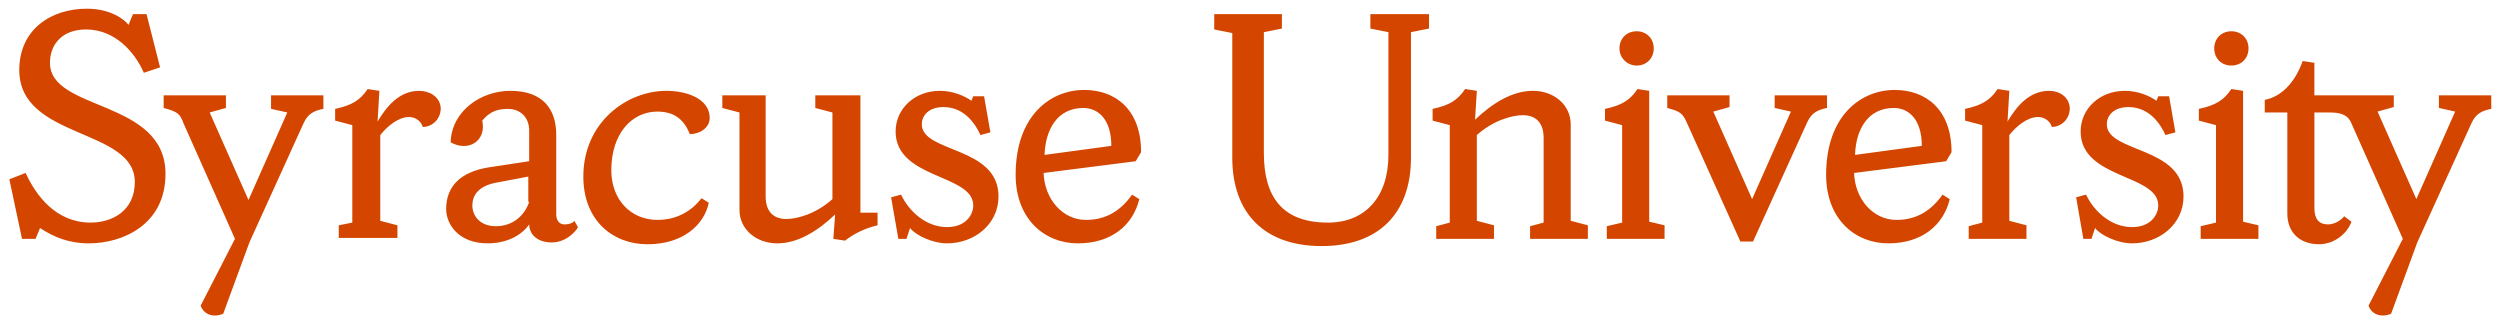 <?xml version="1.0" encoding="UTF-8" standalone="no"?>
<svg xmlns:rdf="http://www.w3.org/1999/02/22-rdf-syntax-ns#" xmlns="http://www.w3.org/2000/svg" xml:space="preserve" viewBox="0 0 277 35.999" height="35.999" width="277" version="1.1" y="0px" x="0px" xmlns:cc="http://creativecommons.org/ns#" xmlns:dc="http://purl.org/dc/elements/1.1/">
<path fill="#d44500" d="m9.636 0.964c-4 0-7.5 2.301-7.5 6.801 0 7.7 12.801 6.398 12.801 12.398 0 3.2-2.5 4.5-4.9 4.5-3.9 0-6.099-3.1-7.199-5.5l-1.801 0.701 1.4 6.6h1.5l0.5-1.199c1.5 1 3.2 1.699 5.4 1.699 3.8 0 8.5-2.099 8.5-7.699 0-8.3-12.801-6.901-12.801-12.301 0-2 1.3-3.699 4-3.699 3.2 0 5.4 2.499 6.4 4.799l1.799-0.6-1.5-5.9h-1.5l-0.5 1.201c-0.4-0.6-2-1.801-4.6-1.801zm124.9 0.6v1.701l2 0.398v13.801c0 6.2 3.6 9.801 9.9 9.801s9.9-3.601 9.9-9.801v-13.9l2-0.4v-1.6h-6.5v1.6l2 0.4v13.6c0 4.7-2.601 7.5-6.701 7.5-5.1 0-7.1-2.899-7.1-7.699v-13.4l2-0.4v-1.6h-7.5zm46.801 1.9c-1.1 0-1.9 0.8-1.9 1.9s0.9 1.9 1.9 1.9c1.1 0 1.898-0.8 1.898-1.9s-0.798-1.9-1.898-1.9zm65.898 0c-1.1 0-1.898 0.8-1.898 1.9s0.798 1.9 1.898 1.9 1.9-0.8 1.9-1.9-0.8-1.9-1.9-1.9zm7.9 3.301c-0.7 2-2.099 3.899-4.199 4.299v1.4h2.5v11.199c0 2.2 1.5 3.4 3.5 3.4 1.8 0 3.2-1.3 3.6-2.5l-0.801-0.6c-0.4 0.5-1.099 0.9-1.799 0.9-1 0-1.5-0.601-1.5-1.801v-10.6h1.699c1.1 0 2 0.199 2.4 1.199l5.699 12.801-3.799 7.4c0.3 0.9 1.3 1.4 2.5 0.9l2.9-7.9 6-13.201c0.5-1.1 1.199-1.4 2.199-1.6v-1.5h-5.801v1.4l1.801 0.4-4.301 9.699-4.299-9.699 1.799-0.5v-1.301h-8.799v-3.6l-1.301-0.199zm-214.4 3.1c-0.8 1.2-1.7 1.799-3.6 2.199v1.301l1.9 0.5v10.799l-1.5 0.301v1.4h6.5v-1.4l-1.9-0.5v-9.5c0.8-1 2.001-2 3.201-2 0.8 0 1.4 0.6 1.5 1.1 1 0 2-0.8 2-2.1-0.1-1.3-1.3-1.9-2.4-1.9-2.3 0-3.7 1.9-4.6 3.4l0.199-3.4-1.301-0.199zm121.6 0c-0.8 1.2-1.702 1.799-3.602 2.199v1.301l1.9 0.5v10.799l-1.5 0.4v1.4h6.4v-1.5l-1.9-0.5v-9.5c1.9-1.7 4-2.199 5.1-2.199 1.5 0 2.301 0.9 2.301 2.5v9.398l-1.5 0.4v1.4h6.4v-1.5l-1.9-0.5v-10.699c0-2.1-1.799-3.701-4.199-3.701-2.3 0-4.5 1.401-6.4 3.201l0.199-3.201-1.299-0.199zm19.1 0c-0.8 1.2-1.7 1.799-3.6 2.199v1.301l1.898 0.5v10.799l-1.699 0.4v1.4h6.4v-1.5l-1.701-0.4v-14.5l-1.299-0.199zm39.9 0c-0.8 1.2-1.702 1.799-3.602 2.199v1.301l1.9 0.5v10.799l-1.5 0.4v1.4h6.4v-1.5l-1.9-0.5v-9.5c0.8-1 2.001-2 3.201-2 0.8 0 1.4 0.6 1.5 1.1 1 0 2-0.8 2-2.1-0.1-1.3-1.201-1.9-2.301-1.9-2.3 0-3.7 1.9-4.6 3.4l0.199-3.4-1.299-0.199zm25.898 0c-0.8 1.2-1.7 1.799-3.6 2.199v1.301l1.9 0.5v10.799l-1.699 0.4v1.4h6.398v-1.5l-1.699-0.4v-14.5l-1.301-0.199zm-127.1 0.1c-3.7 0-7.6 2.8-7.6 9.4 0 4.9 3.2 7.6 6.9 7.6s6.099-2 6.799-4.9l-0.799-0.5c-1.2 1.7-2.8 2.801-5.1 2.801-2.6 0-4.601-2.301-4.701-5.201l10.201-1.299 0.6-1c0-4.8-2.901-6.9-6.301-6.9zm89.801 0c-3.7 0-7.6 2.8-7.6 9.4 0 4.9 3.198 7.6 6.898 7.6s6.101-2 6.801-4.9l-0.801-0.5c-1.2 1.7-2.8 2.801-5.1 2.801-2.6 0-4.599-2.301-4.699-5.201l10.199-1.299 0.6-1c0-4.8-2.899-6.9-6.299-6.9zm-153.4 0.099c-3.2 0-6.5 2.201-6.6 5.701 1.9 1.1 4-0.1 3.5-2.4 0.6-0.7 1.299-1.301 2.799-1.301s2.4 1 2.4 2.4v3.4l-4.6 0.699c-2.9 0.5-4.6 2-4.6 4.6 0 1.7 1.4 3.801 4.6 3.801 2 0 3.7-0.8 4.6-2.1 0 1 0.8 2 2.5 2s2.8-1.401 2.9-1.701l-0.4-0.699c-0.1 0.2-0.5 0.4-1.1 0.4-0.6 0-0.9-0.5-0.9-1.1v-8.801c0-2.8-1.4-4.9-5.1-4.9zm17.301 0c-4.4 0-9.201 3.5-9.201 9.5 0 4.9 3.3 7.5 7.1 7.5 4 0 6.301-2.2 6.801-4.6l-0.801-0.5c-1.1 1.4-2.698 2.4-4.898 2.4-2.9 0-5.102-2.2-5.102-5.5 0-4.1 2.302-6.5 5.102-6.5 2 0 3 1 3.6 2.5 1.1 0 2.199-0.701 2.199-1.801 0-2.1-2.499-3-4.799-3zm30.299 0c-2.8 0-4.9 2-4.9 4.5 0 5.3 8.602 4.701 8.602 8.201 0 1-0.8 2.398-2.9 2.398-2.3 0-4.2-1.7-5.1-3.6l-1.102 0.301 0.801 4.6h0.9l0.4-1.199c0.6 0.8 2.5 1.699 4.1 1.699 3 0 5.699-2.099 5.699-5.199 0-5.6-8.5-4.8-8.5-8 0-0.9 0.7-1.9 2.4-1.9 2.4 0 3.6 2 4.1 3.1l1.1-0.301-0.699-4h-1.199l-0.201 0.5c-0.7-0.5-2-1.1-3.5-1.1zm131.3 0c-2.8 0-4.9 2-4.9 4.5 0 5.3 8.6 4.701 8.6 8.201 0 1-0.8 2.398-2.9 2.398-2.3 0-4.2-1.7-5.1-3.6l-1.1 0.301 0.801 4.6h0.898l0.4-1.199c0.6 0.8 2.5 1.699 4.1 1.699 3 0 5.701-2.099 5.701-5.199 0-5.6-8.5-4.8-8.5-8 0-0.9 0.7-1.9 2.4-1.9 2.4 0 3.6 2 4.1 3.1l1.1-0.301-0.699-4h-1.201l-0.199 0.5c-0.7-0.5-2-1.1-3.5-1.1zm-217.3 0.5v1.4c1.5 0.4 1.801 0.599 2.201 1.699l5.699 12.801-3.801 7.4c0.3 0.9 1.3 1.4 2.5 0.9l2.9-7.9 6-13.201c0.5-1.1 1.201-1.4 2.201-1.6v-1.5h-5.801v1.5l1.801 0.4-4.301 9.699-4.301-9.699 1.801-0.5v-1.4h-6.9zm61.9 0v1.4l1.9 0.5v10.801c0 2.1 1.799 3.699 4.199 3.699 2.3 0 4.5-1.399 6.4-3.199l-0.199 2.699 1.299 0.199c1-0.8 2.3-1.399 3.6-1.699v-1.4h-1.898v-13h-0.102-4.898v1.4l1.898 0.5v9.6c-1.9 1.7-4 2.201-5.1 2.201-1.5 0-2.299-0.9-2.299-2.5v-11.201h-4.801zm104.7 0v1.4c1.5 0.4 1.701 0.599 2.201 1.699l5.9 13.102h1.398l6-13.201c0.5-1.1 1.201-1.4 2.201-1.6v-1.4h-5.801v1.4l1.801 0.4-4.301 9.699-4.299-9.699 1.799-0.5v-1.301h-6.9zm-64.699 1.4c1.6 0 3.1 1.199 3.1 4.199l-7.4 1c0.1-2.8 1.401-5.199 4.301-5.199zm89.801 0c1.6 0 3.1 1.199 3.1 4.199l-7.4 1c0.1-2.8 1.401-5.199 4.301-5.199zm-151.3 7.6v2.801h0.1c-0.5 1.5-1.799 2.699-3.699 2.699-1.7 0-2.6-1.099-2.6-2.299 0-1.7 1.5-2.3 2.5-2.5l3.699-0.701z"/></svg>

